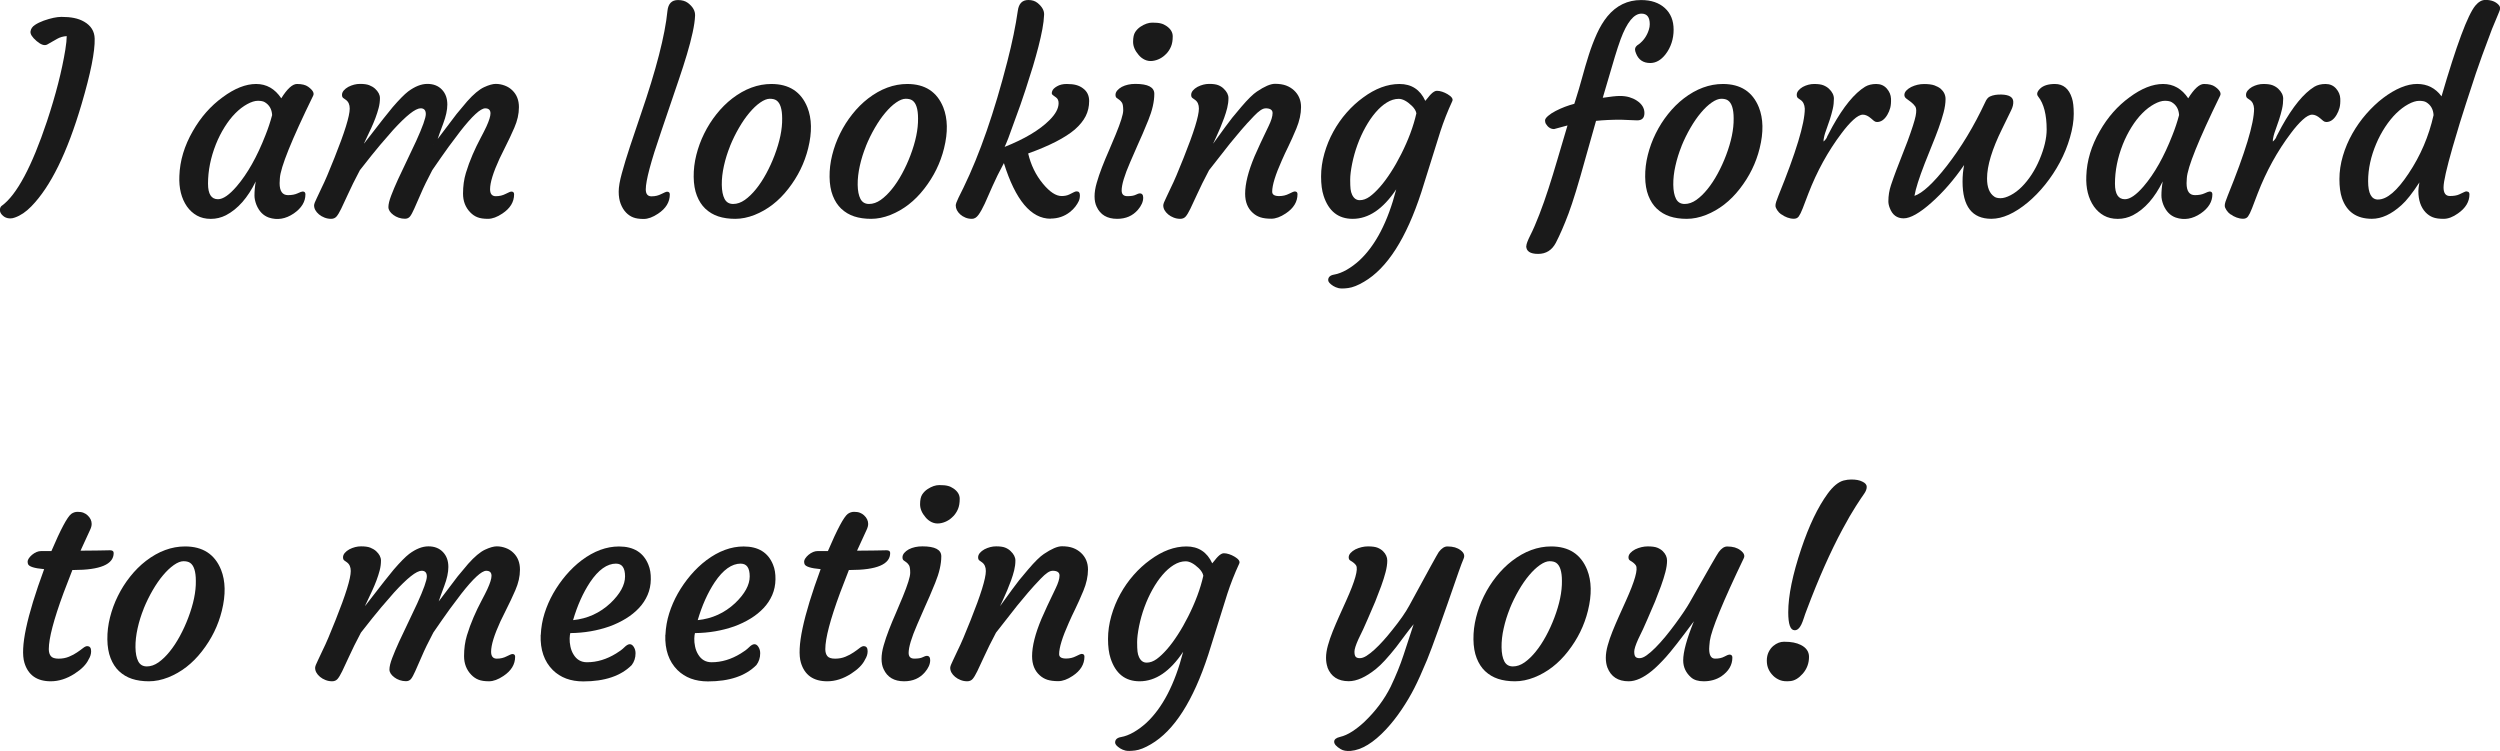 <?xml version="1.0" encoding="UTF-8"?><svg xmlns="http://www.w3.org/2000/svg" viewBox="0 0 605.47 181.9"><defs><style>.d{fill:#1a1a1a;}</style></defs><g id="a"/><g id="b"><g id="c"><g><path class="d" d="M.47,49.81c3.6-2.65,7.24-9.46,10.91-20.44,2.12-6.4,3.6-12.17,4.44-17.31,.23-1.44,.34-2.54,.34-3.31-.85,.04-1.65,.27-2.38,.69l-2.34,1.34c-.65,.35-1.51,.07-2.58-.84-1.07-.92-1.56-1.69-1.47-2.33,.09-.64,.45-1.16,1.06-1.56,.61-.41,1.33-.75,2.14-1.05,1.71-.6,3.14-.91,4.3-.91s2.18,.09,3.06,.27c.89,.18,1.69,.47,2.42,.89,1.67,.96,2.52,2.33,2.56,4.12,.08,3.1-.97,8.38-3.16,15.81-3.46,11.77-7.52,20.04-12.19,24.81-1.27,1.31-2.59,2.21-3.97,2.69-.38,.15-.76,.22-1.14,.22s-.73-.07-1.05-.2-.57-.31-.78-.52c-.44-.4-.66-.83-.66-1.31s.16-.83,.47-1.06Z"/><path class="d" d="M67.72,44.38c0,1.92,.68,2.88,2.03,2.88,.94,0,1.71-.15,2.33-.44,.61-.29,1.03-.44,1.23-.44,.44,0,.66,.23,.66,.69,0,1.79-.94,3.33-2.81,4.62-1.98,1.35-4,1.69-6.06,1-1.35-.48-2.35-1.51-3-3.09-.31-.81-.47-1.55-.47-2.22,0-1.08,.1-2.23,.31-3.44-1.94,3.96-4.34,6.69-7.22,8.19-1.15,.58-2.36,.88-3.66,.88s-2.41-.27-3.36-.8c-.95-.53-1.76-1.27-2.42-2.2-1.35-1.96-1.97-4.42-1.84-7.38,.12-3.71,1.22-7.34,3.28-10.91,1.9-3.33,4.29-6.05,7.19-8.16,2.9-2.15,5.6-3.22,8.12-3.22s4.55,1.16,6.09,3.47c1.44-2.31,2.71-3.47,3.81-3.47,1.19,0,2.08,.22,2.69,.66,1.15,.83,1.55,1.56,1.22,2.19-5.23,10.71-7.92,17.38-8.06,20-.04,.38-.06,.77-.06,1.19Zm-17.34,.12c0,2.5,.8,3.75,2.41,3.75,1.23,0,2.74-1.04,4.53-3.12,2.62-3.06,4.95-7.19,6.97-12.38,.65-1.62,1.19-3.25,1.62-4.88-.08-1.42-.68-2.46-1.78-3.12-.38-.23-.93-.34-1.67-.34s-1.6,.27-2.59,.81c-.99,.54-1.95,1.28-2.88,2.22-.93,.94-1.79,2.05-2.59,3.33-.8,1.28-1.51,2.67-2.11,4.17-1.27,3.21-1.91,6.4-1.91,9.56Z"/><path class="d" d="M101.81,26.25c-1.21,0-3.42,1.75-6.62,5.25-2.4,2.73-4.14,4.78-5.22,6.16l-2.81,3.56c-1.21,2.29-2.16,4.2-2.84,5.72l-1.69,3.62c-.44,.9-.82,1.53-1.14,1.89-.32,.36-.76,.55-1.31,.55s-1.08-.1-1.59-.3c-.51-.2-.95-.45-1.33-.77-.79-.67-1.19-1.4-1.19-2.19,0-.31,.23-.93,.69-1.84l1.19-2.53c.38-.75,.81-1.71,1.31-2.88l1.75-4.28c2.46-6.15,3.69-10.11,3.69-11.91,0-.96-.31-1.67-.94-2.12l-.62-.44c-.21-.15-.31-.4-.31-.77s.14-.71,.42-1.05c.28-.33,.65-.62,1.11-.88,.94-.48,1.88-.72,2.83-.72s1.69,.1,2.23,.31c.54,.21,1.01,.49,1.41,.84,.79,.73,1.19,1.49,1.19,2.28s-.1,1.59-.31,2.39c-.21,.8-.47,1.61-.78,2.44-.31,.82-.65,1.62-1,2.39-.83,1.79-1.35,2.89-1.55,3.3-.2,.41-.26,.56-.17,.45,3.81-4.94,6.1-7.85,6.88-8.75,1.6-1.85,2.85-3.12,3.75-3.81,1.65-1.23,3.2-1.84,4.67-1.84s2.64,.46,3.52,1.38c.88,.92,1.31,2.12,1.31,3.62,0,1.31-.33,2.85-1,4.62-.67,1.77-1.11,3.01-1.34,3.72l4.59-6.06,2.56-3.06c1.54-1.73,2.9-2.86,4.06-3.41,1.17-.54,2.12-.81,2.86-.81s1.47,.14,2.19,.41c.72,.27,1.33,.66,1.83,1.16,1.06,1.02,1.59,2.38,1.59,4.06s-.38,3.29-1.12,5c-.75,1.71-1.41,3.11-1.97,4.2s-1.1,2.19-1.62,3.3c-1.52,3.31-2.28,5.77-2.28,7.38,0,1.12,.46,1.69,1.38,1.69s1.67-.19,2.39-.56,1.18-.56,1.39-.56c.44,0,.66,.22,.66,.66,0,1.85-.95,3.41-2.84,4.66-1.27,.85-2.43,1.28-3.48,1.28s-1.9-.12-2.55-.38c-.65-.25-1.23-.65-1.75-1.19-1.17-1.21-1.75-2.72-1.75-4.53s.23-3.48,.69-5c.46-1.52,1-2.99,1.62-4.42,.62-1.43,1.25-2.74,1.89-3.94,.64-1.2,1.12-2.15,1.45-2.86,.67-1.46,1-2.53,1-3.22,0-.81-.43-1.22-1.28-1.22-1.12,0-3.15,1.86-6.06,5.59-2.21,2.9-3.74,4.98-4.59,6.25l-2.16,3.12c-1.21,2.29-2.14,4.2-2.78,5.72l-1.59,3.62c-.4,.9-.74,1.53-1.03,1.89-.29,.36-.7,.55-1.22,.55s-1.03-.08-1.52-.25c-.49-.17-.91-.39-1.27-.66-.81-.6-1.22-1.24-1.22-1.92s.22-1.6,.67-2.78c.45-1.18,1-2.49,1.67-3.95l4.38-9.25c1.56-3.44,2.34-5.62,2.34-6.55s-.43-1.39-1.28-1.39Zm3.09,8.81s.03-.01,.03-.03l.03-.06s-.06,.07-.06,.09Z"/><path class="d" d="M151.59,51.44c-.52-.54-.94-1.23-1.27-2.08-.32-.84-.48-1.82-.48-2.94s.25-2.61,.77-4.48c.51-1.88,1.16-4.01,1.95-6.41l2.62-7.78c3.73-10.83,5.89-19.21,6.47-25.12,.19-1.75,1.04-2.62,2.56-2.62,.96,0,1.75,.23,2.38,.69,1.21,.92,1.79,1.94,1.75,3.06-.04,1.12-.24,2.5-.59,4.11-.35,1.61-.81,3.38-1.38,5.28s-1.21,3.92-1.94,6.05l-4.31,12.69c-2.48,7.21-3.72,11.86-3.72,13.97,0,1.12,.46,1.69,1.38,1.69s1.67-.19,2.39-.56,1.18-.56,1.39-.56c.44,0,.66,.22,.66,.66,0,1.85-.95,3.41-2.84,4.66-1.27,.85-2.43,1.28-3.48,1.28s-1.9-.12-2.55-.38c-.65-.25-1.23-.65-1.75-1.19Z"/><path class="d" d="M170.84,50.56c-.88-.83-1.56-1.89-2.06-3.17s-.76-2.8-.78-4.55c-.02-1.75,.19-3.52,.64-5.31,.45-1.79,1.08-3.52,1.91-5.19,.82-1.67,1.81-3.23,2.97-4.69,1.16-1.46,2.43-2.73,3.83-3.81,3.04-2.33,6.2-3.5,9.47-3.5,4.29,0,7.2,1.89,8.72,5.66,1.08,2.73,1.15,6.03,.19,9.91-.88,3.56-2.48,6.83-4.81,9.81-2.31,2.98-5.04,5.09-8.19,6.34-1.58,.62-3.14,.94-4.67,.94s-2.9-.2-4.09-.59c-1.2-.4-2.23-1.01-3.11-1.84Zm5.97-15.16c-.62,1.54-1.12,3.12-1.48,4.75-.36,1.62-.54,3.16-.52,4.61,.02,1.45,.24,2.58,.67,3.41,.43,.82,1.12,1.23,2.08,1.23s1.9-.33,2.83-.98c.93-.66,1.83-1.53,2.7-2.61,.88-1.08,1.7-2.33,2.47-3.75,.77-1.42,1.45-2.9,2.03-4.44,1.27-3.35,1.89-6.33,1.84-8.94,0-2.29-.47-3.75-1.41-4.38-.38-.25-.9-.38-1.58-.38s-1.45,.31-2.33,.92c-.88,.61-1.75,1.44-2.62,2.48-.88,1.04-1.72,2.26-2.53,3.66-.81,1.4-1.53,2.86-2.16,4.41Z"/><path class="d" d="M203.75,50.56c-.88-.83-1.56-1.89-2.06-3.17s-.76-2.8-.78-4.55c-.02-1.75,.19-3.52,.64-5.31,.45-1.79,1.08-3.52,1.91-5.19,.82-1.67,1.81-3.23,2.97-4.69,1.16-1.46,2.43-2.73,3.83-3.81,3.04-2.33,6.2-3.5,9.47-3.5,4.29,0,7.2,1.89,8.72,5.66,1.08,2.73,1.15,6.03,.19,9.91-.88,3.56-2.48,6.83-4.81,9.81-2.31,2.98-5.04,5.09-8.19,6.34-1.58,.62-3.14,.94-4.67,.94s-2.9-.2-4.09-.59c-1.2-.4-2.23-1.01-3.11-1.84Zm5.97-15.16c-.62,1.54-1.12,3.12-1.48,4.75-.36,1.62-.54,3.16-.52,4.61,.02,1.45,.24,2.58,.67,3.41,.43,.82,1.12,1.23,2.08,1.23s1.9-.33,2.83-.98c.93-.66,1.83-1.53,2.7-2.61,.88-1.08,1.7-2.33,2.47-3.75,.77-1.42,1.45-2.9,2.03-4.44,1.27-3.35,1.88-6.33,1.84-8.94,0-2.29-.47-3.75-1.41-4.38-.38-.25-.9-.38-1.58-.38s-1.45,.31-2.33,.92c-.88,.61-1.75,1.44-2.62,2.48-.88,1.04-1.72,2.26-2.53,3.66-.81,1.4-1.53,2.86-2.16,4.41Z"/><path class="d" d="M254.44,52.97c-4.73,0-8.5-4.49-11.31-13.47-1.1,2.04-2.02,3.9-2.75,5.56l-1.88,4.25c-.54,1.17-1.05,2.07-1.52,2.72-.47,.65-1,.97-1.58,.97s-1.12-.1-1.59-.3c-.48-.2-.9-.45-1.25-.77-.73-.67-1.09-1.4-1.09-2.19,0-.31,.22-.93,.66-1.84l1.25-2.53c3.9-8.02,7.43-18.19,10.59-30.5,1.17-4.54,2.01-8.62,2.53-12.25,.23-1.75,1.08-2.62,2.56-2.62,.88,0,1.6,.23,2.19,.69,1.12,.9,1.67,1.86,1.62,2.89-.04,1.03-.18,2.19-.42,3.48-.24,1.29-.56,2.7-.95,4.23-.4,1.53-.84,3.13-1.34,4.8-1.35,4.35-2.37,7.46-3.03,9.31l-2.94,8.09c-.38,.96-.67,1.66-.88,2.09,4.83-1.92,8.46-4.08,10.88-6.5,1.46-1.46,2.19-2.82,2.19-4.09,0-.65-.21-1.11-.64-1.41-.43-.29-.72-.52-.88-.67s-.17-.44-.03-.84c.13-.41,.53-.8,1.17-1.17,.65-.38,1.43-.56,2.34-.56s1.68,.08,2.3,.25c.61,.17,1.15,.43,1.61,.78,1.02,.73,1.53,1.76,1.53,3.09s-.28,2.56-.84,3.67c-.56,1.11-1.44,2.19-2.62,3.23-2.35,2-6.12,3.94-11.31,5.81,.65,2.77,1.83,5.21,3.56,7.31,1.65,2,3.16,3,4.53,3,.73,0,1.35-.12,1.88-.38l1.12-.56c.23-.12,.45-.19,.66-.19,.52,0,.78,.31,.78,.94,0,.54-.09,1.02-.28,1.42s-.45,.84-.8,1.3c-.34,.46-.79,.91-1.33,1.34-1.35,1.06-2.92,1.59-4.69,1.59Z"/><path class="d" d="M276.06,46.84c.54,0,.81,.35,.81,1.06,0,.94-.43,1.91-1.28,2.91-1.25,1.46-2.93,2.19-5.03,2.19-2.42,0-4.07-.98-4.97-2.94-.33-.69-.5-1.52-.5-2.5s.17-2.07,.52-3.27c.34-1.2,.77-2.46,1.28-3.78,.51-1.32,1.07-2.66,1.67-4.02l1.66-3.94c1.21-2.94,1.81-4.88,1.81-5.81s-.1-1.56-.3-1.86c-.2-.3-.41-.54-.64-.7l-.62-.44c-.21-.15-.31-.4-.31-.77s.14-.71,.42-1.05c.28-.33,.65-.62,1.11-.88,.94-.48,2.03-.72,3.28-.72,3.06,0,4.59,.8,4.59,2.41,0,1.88-.49,4.02-1.47,6.42-.98,2.41-1.81,4.35-2.5,5.83l-1.88,4.31c-1.38,3.17-2.06,5.45-2.06,6.84,0,.92,.46,1.38,1.38,1.38s1.57-.11,2.03-.34,.79-.34,1-.34Zm6.41-33.83c-.46,.49-.98,.89-1.56,1.19-.58,.3-1.2,.49-1.84,.56-.65,.07-1.26-.03-1.83-.3-.57-.27-1.07-.66-1.48-1.16-.9-1.04-1.34-2.09-1.34-3.16s.17-1.86,.52-2.39,.78-.96,1.3-1.3c1-.65,1.94-.97,2.83-.97s1.57,.06,2.06,.19c.49,.12,.94,.33,1.36,.62,1.02,.69,1.53,1.53,1.53,2.52s-.14,1.81-.42,2.47-.65,1.23-1.11,1.72Z"/><path class="d" d="M306.44,26.25c-.65,0-1.56,.62-2.75,1.86-1.19,1.24-2.22,2.37-3.09,3.39l-2.66,3.19-5.12,6.53c-1.21,2.29-2.16,4.2-2.84,5.72l-1.69,3.62c-.44,.9-.82,1.53-1.14,1.89-.32,.36-.76,.55-1.31,.55s-1.08-.1-1.59-.3c-.51-.2-.95-.45-1.33-.77-.79-.67-1.19-1.4-1.19-2.19,0-.31,.23-.93,.69-1.84l1.19-2.53c.38-.75,.81-1.71,1.31-2.88l1.75-4.28c2.46-6.15,3.69-10.11,3.69-11.91,0-.96-.31-1.67-.94-2.12l-.62-.44c-.21-.15-.31-.4-.31-.77s.14-.71,.42-1.05c.28-.33,.65-.62,1.11-.88,.94-.48,1.88-.72,2.83-.72s1.68,.1,2.2,.31c.52,.21,.96,.49,1.31,.84,.77,.73,1.16,1.49,1.16,2.28s-.1,1.59-.3,2.39c-.2,.8-.45,1.61-.75,2.44-.3,.82-.62,1.63-.95,2.42-.33,.79-.64,1.48-.91,2.06l-.62,1.34c-.17,.33-.21,.44-.12,.31,2.31-3.21,3.83-5.27,4.56-6.19l2.19-2.62c1.6-1.88,2.86-3.11,3.78-3.72,1.85-1.25,3.31-1.88,4.38-1.88s1.96,.14,2.69,.41c.73,.27,1.36,.66,1.91,1.16,1.15,1.06,1.72,2.42,1.72,4.06s-.38,3.36-1.12,5.16c-.75,1.79-1.4,3.25-1.95,4.36-.55,1.11-1.08,2.25-1.58,3.39-1.56,3.48-2.34,6.01-2.34,7.59,0,.71,.56,1.06,1.69,1.06,.88,0,1.67-.19,2.39-.56s1.18-.56,1.39-.56c.44,0,.66,.22,.66,.66,0,1.85-.95,3.41-2.84,4.66-1.27,.85-2.44,1.28-3.5,1.28s-1.94-.11-2.64-.34c-.7-.23-1.32-.59-1.86-1.09-1.23-1.1-1.84-2.65-1.84-4.62,0-2.42,.76-5.44,2.28-9.06,1.1-2.48,1.88-4.18,2.34-5.09l1.06-2.22c.65-1.33,.97-2.39,.97-3.16s-.57-1.16-1.72-1.16Z"/><path class="d" d="M338.13,45.88c-3.17,4.75-6.68,7.12-10.53,7.12-3.48,0-5.82-1.85-7.03-5.56-.42-1.27-.62-2.83-.62-4.69s.27-3.71,.8-5.58c.53-1.86,1.25-3.63,2.17-5.3,.92-1.67,1.99-3.2,3.23-4.61,1.24-1.41,2.57-2.62,3.98-3.64,2.96-2.19,5.9-3.28,8.81-3.28s5,1.36,6.25,4.09c.25-.27,.48-.55,.69-.83,.21-.28,.44-.55,.69-.8,.54-.54,1.02-.81,1.42-.81s.83,.07,1.28,.22c.45,.15,.88,.34,1.3,.59,1.02,.6,1.41,1.17,1.16,1.69-1.15,2.48-2.1,4.92-2.88,7.31l-4.62,14.75c-3.65,11.19-8.27,18.42-13.88,21.69-1.48,.88-2.76,1.38-3.84,1.52-1.08,.14-1.87,.14-2.34,.02-.48-.12-.91-.3-1.28-.53-.81-.52-1.22-.99-1.22-1.41,0-.73,.48-1.18,1.45-1.34,.97-.17,1.98-.56,3.05-1.17,1.06-.61,2.07-1.36,3.03-2.23,3.94-3.65,6.92-9.39,8.94-17.22Zm-9.36-10.84c-.55,1.5-.98,3.04-1.3,4.61-.31,1.57-.47,2.86-.47,3.86s.03,1.76,.09,2.28c.06,.52,.19,.98,.38,1.38,.42,.88,1.03,1.31,1.84,1.31s1.61-.29,2.41-.86c.79-.57,1.62-1.36,2.5-2.36s1.75-2.18,2.62-3.53c.88-1.35,1.71-2.81,2.5-4.38,1.75-3.46,2.98-6.76,3.69-9.91-.1-.58-.46-1.18-1.06-1.78-1.19-1.15-2.26-1.72-3.22-1.72s-1.92,.3-2.88,.89c-.96,.59-1.87,1.4-2.73,2.41-.87,1.01-1.67,2.19-2.42,3.53s-1.4,2.77-1.95,4.27Z"/><path class="d" d="M369.66,59.56c0-.44,.33-1.31,.98-2.61,.66-1.3,1.38-2.96,2.16-4.98s1.53-4.12,2.23-6.31c.71-2.19,1.43-4.53,2.16-7.03l2.44-8.25-3.25,.88c-.81,0-1.48-.43-2-1.28-.12-.23-.19-.5-.19-.81s.25-.68,.75-1.11c.5-.43,1.11-.83,1.84-1.2,1.46-.75,2.96-1.32,4.5-1.72l.28-.88c.56-1.75,1.1-3.57,1.61-5.45,.51-1.89,1.05-3.72,1.62-5.52,.57-1.79,1.22-3.49,1.95-5.11,.73-1.61,1.58-3.03,2.56-4.23,2.17-2.62,4.88-3.94,8.16-3.94,2.42,0,4.33,.65,5.75,1.94,1.42,1.29,2.12,3.04,2.12,5.25s-.66,4.28-1.97,5.97c-1.1,1.4-2.33,2.09-3.69,2.09-1.69,0-2.83-.77-3.44-2.31-.17-.4-.25-.73-.25-1,0-.46,.31-.88,.94-1.25,1.15-.88,1.95-2.04,2.41-3.5,.15-.46,.22-.91,.22-1.34,0-1.71-.67-2.56-2-2.56-1.83,0-3.52,2.07-5.06,6.22-.46,1.27-.92,2.67-1.38,4.19l-2.94,9.97c1.9-.29,3.28-.44,4.14-.44s1.63,.1,2.3,.3c.67,.2,1.27,.47,1.81,.83,1.23,.81,1.84,1.81,1.84,3s-.58,1.78-1.75,1.78l-3.97-.16c-2.17,0-4.17,.09-6,.28l-2.56,9.06c-1.69,6.15-3.06,10.61-4.11,13.41-1.05,2.79-2.08,5.16-3.08,7.09-.94,1.77-2.37,2.66-4.28,2.66s-2.88-.64-2.88-1.91Z"/><path class="d" d="M401.28,50.56c-.88-.83-1.56-1.89-2.06-3.17s-.76-2.8-.78-4.55c-.02-1.75,.19-3.52,.64-5.31,.45-1.79,1.08-3.52,1.91-5.19,.82-1.67,1.81-3.23,2.97-4.69,1.16-1.46,2.43-2.73,3.83-3.81,3.04-2.33,6.2-3.5,9.47-3.5,4.29,0,7.2,1.89,8.72,5.66,1.08,2.73,1.15,6.03,.19,9.91-.88,3.56-2.48,6.83-4.81,9.81-2.31,2.98-5.04,5.09-8.19,6.34-1.58,.62-3.14,.94-4.67,.94s-2.9-.2-4.09-.59c-1.2-.4-2.23-1.01-3.11-1.84Zm5.97-15.16c-.62,1.54-1.12,3.12-1.48,4.75-.37,1.62-.54,3.16-.52,4.61,.02,1.45,.24,2.58,.67,3.41,.43,.82,1.12,1.23,2.08,1.23s1.9-.33,2.83-.98c.93-.66,1.83-1.53,2.7-2.61,.88-1.08,1.7-2.33,2.47-3.75,.77-1.42,1.45-2.9,2.03-4.44,1.27-3.35,1.88-6.33,1.84-8.94,0-2.29-.47-3.75-1.41-4.38-.38-.25-.9-.38-1.58-.38s-1.45,.31-2.33,.92c-.88,.61-1.75,1.44-2.62,2.48-.88,1.04-1.72,2.26-2.53,3.66-.81,1.4-1.53,2.86-2.16,4.41Z"/><path class="d" d="M431.41,51.94c-.42-.31-.75-.66-1-1.05-.25-.39-.39-.72-.41-1-.02-.28,.04-.62,.17-1.03,.13-.41,.32-.9,.55-1.48,4.25-10.46,6.38-17.48,6.38-21.06-.06-1-.41-1.71-1.03-2.12l-.62-.44c-.19-.15-.29-.4-.3-.77-.01-.36,.12-.71,.39-1.05,.27-.33,.62-.62,1.06-.88,.9-.48,1.82-.72,2.77-.72s1.69,.1,2.22,.31c.53,.21,.98,.49,1.36,.84,.79,.75,1.19,1.54,1.2,2.38,0,.83-.08,1.68-.28,2.53-.2,.85-.43,1.69-.7,2.52-.27,.82-.54,1.6-.81,2.34-.27,.74-.45,1.29-.53,1.64-.17,.73-.23,1.19-.19,1.38,.5-.44,.8-.86,.91-1.28l1.22-2.31c2.71-4.88,5.35-8.1,7.94-9.69,.75-.44,1.65-.66,2.7-.66s1.9,.37,2.55,1.11c.65,.74,.98,1.56,1.02,2.45,.03,.9-.03,1.64-.19,2.23s-.39,1.15-.7,1.67c-.69,1.17-1.52,1.75-2.5,1.75-.27,0-.52-.09-.75-.28l-.69-.59c-.69-.6-1.35-.91-1.98-.91s-1.41,.42-2.31,1.25c-.91,.83-1.85,1.91-2.83,3.22-3.29,4.35-5.98,9.23-8.06,14.62l-1.38,3.62c-.35,.9-.67,1.54-.94,1.92-.27,.39-.67,.58-1.2,.58s-1.06-.1-1.59-.3-1.01-.45-1.42-.77Z"/><path class="d" d="M467.73,49.11c-2.84,2.51-5.07,3.77-6.69,3.77s-2.73-.83-3.36-2.5c-.23-.58-.34-1.12-.34-1.62,0-1.35,.21-2.67,.64-3.94,.43-1.27,.85-2.46,1.27-3.56l2.75-7.09c1.06-2.9,1.71-4.92,1.94-6.06,.23-1.15,.2-1.92-.09-2.33-.29-.41-.63-.76-1.02-1.06-.39-.3-.75-.57-1.09-.81-.34-.24-.52-.54-.52-.91s.15-.71,.45-1.05c.3-.33,.7-.62,1.2-.88,1-.48,2.04-.72,3.11-.72s1.92,.11,2.53,.33c.61,.22,1.12,.5,1.52,.83,.77,.69,1.16,1.52,1.16,2.48s-.16,2.06-.48,3.27c-.32,1.21-.73,2.49-1.22,3.84-.49,1.35-1.04,2.76-1.64,4.22l-1.72,4.31c-1.35,3.48-2.18,6.08-2.47,7.81,1.96-.67,4.55-3.06,7.78-7.19,3.52-4.52,6.63-9.68,9.34-15.47,.31-.73,.7-1.2,1.16-1.41,.75-.35,1.7-.51,2.84-.47,1.81,.06,2.75,.62,2.81,1.69,.04,.65-.13,1.36-.52,2.14-.39,.78-.7,1.43-.95,1.95l-1.22,2.5c-2.44,4.94-3.66,8.95-3.66,12.03,0,2.15,.58,3.61,1.75,4.41,.33,.25,.84,.38,1.53,.38s1.5-.24,2.44-.73c.94-.49,1.83-1.16,2.69-2.02,.85-.85,1.65-1.85,2.39-2.98,.74-1.14,1.38-2.35,1.92-3.64,1.15-2.73,1.72-5.15,1.72-7.25,0-3.6-.68-6.26-2.03-7.97-.46-.54-.32-1.18,.41-1.91,.77-.77,1.98-1.16,3.62-1.16,2.02,0,3.4,1.14,4.12,3.41,.29,.85,.44,2.14,.44,3.84s-.3,3.61-.91,5.7c-.6,2.09-1.42,4.1-2.45,6.03-1.03,1.93-2.22,3.72-3.56,5.39-1.34,1.67-2.76,3.11-4.23,4.34-3.17,2.62-6.1,3.94-8.81,3.94-4.65,0-6.97-3-6.97-9,0-1.38,.12-2.72,.38-4.03-2.46,3.58-5.11,6.63-7.95,9.14Z"/><path class="d" d="M529.56,44.38c0,1.92,.68,2.88,2.03,2.88,.94,0,1.71-.15,2.33-.44,.61-.29,1.03-.44,1.23-.44,.44,0,.66,.23,.66,.69,0,1.79-.94,3.33-2.81,4.62-1.98,1.35-4,1.69-6.06,1-1.35-.48-2.35-1.51-3-3.09-.31-.81-.47-1.55-.47-2.22,0-1.08,.1-2.23,.31-3.44-1.94,3.96-4.34,6.69-7.22,8.19-1.15,.58-2.37,.88-3.66,.88s-2.41-.27-3.36-.8c-.95-.53-1.76-1.27-2.42-2.2-1.35-1.96-1.97-4.42-1.84-7.38,.12-3.71,1.22-7.34,3.28-10.91,1.9-3.33,4.29-6.05,7.19-8.16,2.9-2.15,5.6-3.22,8.12-3.22s4.55,1.16,6.09,3.47c1.44-2.31,2.71-3.47,3.81-3.47,1.19,0,2.08,.22,2.69,.66,1.15,.83,1.55,1.56,1.22,2.19-5.23,10.71-7.92,17.38-8.06,20-.04,.38-.06,.77-.06,1.19Zm-17.34,.12c0,2.5,.8,3.75,2.41,3.75,1.23,0,2.74-1.04,4.53-3.12,2.62-3.06,4.95-7.19,6.97-12.38,.65-1.62,1.19-3.25,1.62-4.88-.08-1.42-.68-2.46-1.78-3.12-.38-.23-.93-.34-1.67-.34s-1.6,.27-2.59,.81c-.99,.54-1.95,1.28-2.88,2.22-.93,.94-1.79,2.05-2.59,3.33-.8,1.28-1.51,2.67-2.11,4.17-1.27,3.21-1.91,6.4-1.91,9.56Z"/><path class="d" d="M540.22,51.94c-.42-.31-.75-.66-1-1.05-.25-.39-.39-.72-.41-1-.02-.28,.04-.62,.17-1.03,.13-.41,.32-.9,.55-1.48,4.25-10.46,6.38-17.48,6.38-21.06-.06-1-.41-1.71-1.03-2.12l-.62-.44c-.19-.15-.29-.4-.3-.77-.01-.36,.12-.71,.39-1.05,.27-.33,.62-.62,1.06-.88,.9-.48,1.82-.72,2.77-.72s1.69,.1,2.22,.31c.53,.21,.98,.49,1.36,.84,.79,.75,1.19,1.54,1.2,2.38,0,.83-.08,1.68-.28,2.53-.2,.85-.43,1.69-.7,2.52-.27,.82-.54,1.6-.81,2.34-.27,.74-.45,1.29-.53,1.64-.17,.73-.23,1.19-.19,1.38,.5-.44,.8-.86,.91-1.28l1.22-2.31c2.71-4.88,5.35-8.1,7.94-9.69,.75-.44,1.65-.66,2.7-.66s1.9,.37,2.55,1.11c.65,.74,.98,1.56,1.02,2.45,.03,.9-.03,1.64-.19,2.23s-.39,1.15-.7,1.67c-.69,1.17-1.52,1.75-2.5,1.75-.27,0-.52-.09-.75-.28l-.69-.59c-.69-.6-1.35-.91-1.98-.91s-1.41,.42-2.31,1.25c-.91,.83-1.85,1.91-2.83,3.22-3.29,4.35-5.98,9.23-8.06,14.62l-1.38,3.62c-.35,.9-.67,1.54-.94,1.92-.27,.39-.67,.58-1.2,.58s-1.06-.1-1.59-.3-1.01-.45-1.42-.77Z"/><path class="d" d="M597.41,46.38c.44,0,.66,.23,.66,.69,0,1.79-.93,3.33-2.78,4.62-1.23,.88-2.39,1.31-3.48,1.31s-1.96-.12-2.61-.38c-.65-.25-1.23-.65-1.75-1.19-1.17-1.25-1.75-2.97-1.75-5.16,0-.44,.08-1.14,.25-2.09-1.69,2.6-3.14,4.44-4.34,5.5-2.44,2.21-4.82,3.31-7.16,3.31-3.69,0-6.1-1.67-7.25-5-.42-1.23-.62-2.77-.62-4.62s.28-3.73,.84-5.62c.56-1.9,1.33-3.7,2.3-5.41,.97-1.71,2.09-3.3,3.38-4.77s2.63-2.74,4.05-3.83c3.04-2.27,5.79-3.41,8.25-3.41s4.43,1,5.91,3c3.62-12.42,6.35-19.74,8.19-21.97,.77-.92,1.58-1.38,2.44-1.38,1.42,0,2.49,.41,3.22,1.22,.23,.27,.34,.54,.34,.81s-.17,.77-.5,1.5c-.33,.73-.82,1.91-1.47,3.53-1.85,4.9-3.16,8.48-3.91,10.75-1.92,5.81-3.21,9.81-3.88,12l-1.72,5.78c-1.48,5.15-2.22,8.42-2.22,9.81s.51,2.09,1.53,2.09c.94,0,1.69-.12,2.25-.38l1.19-.56c.23-.12,.45-.19,.66-.19Zm-21.47,1.94c2.15,0,4.6-2.09,7.38-6.28,2.9-4.33,4.92-9.05,6.06-14.16-.08-1.42-.68-2.46-1.78-3.12-.38-.23-.94-.34-1.7-.34s-1.65,.28-2.66,.83c-1.01,.55-1.99,1.3-2.94,2.23-.95,.94-1.83,2.04-2.66,3.3-.82,1.26-1.54,2.6-2.14,4.02-1.31,3.08-1.97,6.11-1.97,9.08s.8,4.45,2.41,4.45Z"/><path class="d" d="M21.16,156.5c.6,0,.91,.41,.91,1.22,0,.69-.21,1.35-.62,2-.56,1.21-1.69,2.35-3.38,3.44-1.92,1.23-3.84,1.84-5.78,1.84-3.35,0-5.48-1.5-6.38-4.5-1.06-3.56,.53-11.11,4.78-22.66-2.4-.21-3.7-.62-3.91-1.25-.06-.19-.09-.39-.09-.61s.1-.47,.3-.77c.2-.29,.45-.57,.77-.84,.73-.6,1.47-.91,2.22-.91h2.47c2.25-5.27,3.85-8.27,4.81-9,.46-.33,.97-.5,1.53-.5s1.03,.07,1.41,.22c.38,.15,.71,.35,1,.62,.67,.62,1,1.32,1,2.09,0,.42-.12,.9-.38,1.44l-2.31,5.03h.75c1.29,0,2.33,0,3.12-.03l1.78-.03c.4-.02,.89-.03,1.48-.03s.89,.22,.89,.66c0,2.75-3.25,4.12-9.75,4.12h-.25l-2.12,5.5c-2.4,6.5-3.59,11.05-3.59,13.66,0,.73,.17,1.3,.5,1.7,.33,.41,.96,.61,1.88,.61s1.75-.16,2.5-.47,1.41-.66,1.97-1.05c.56-.38,1.05-.73,1.45-1.05s.75-.47,1.05-.47Z"/><path class="d" d="M28.84,162.56c-.88-.83-1.56-1.89-2.06-3.17s-.76-2.8-.78-4.55c-.02-1.75,.19-3.52,.64-5.31,.45-1.79,1.08-3.52,1.91-5.19,.82-1.67,1.81-3.23,2.97-4.69,1.16-1.46,2.43-2.73,3.83-3.81,3.04-2.33,6.2-3.5,9.47-3.5,4.29,0,7.2,1.89,8.72,5.66,1.08,2.73,1.15,6.03,.19,9.91-.88,3.56-2.48,6.83-4.81,9.81-2.31,2.98-5.04,5.09-8.19,6.34-1.58,.62-3.14,.94-4.67,.94s-2.9-.2-4.09-.59c-1.2-.4-2.23-1.01-3.11-1.84Zm5.97-15.16c-.62,1.54-1.12,3.12-1.48,4.75-.36,1.62-.54,3.16-.52,4.61,.02,1.45,.24,2.58,.67,3.41,.43,.82,1.12,1.23,2.08,1.23s1.9-.33,2.83-.98c.93-.66,1.83-1.53,2.7-2.61,.88-1.08,1.7-2.33,2.47-3.75,.77-1.42,1.45-2.9,2.03-4.44,1.27-3.35,1.89-6.33,1.84-8.94,0-2.29-.47-3.75-1.41-4.38-.38-.25-.9-.38-1.58-.38s-1.45,.31-2.33,.92c-.88,.62-1.75,1.44-2.62,2.48-.88,1.04-1.72,2.26-2.53,3.66-.81,1.4-1.53,2.87-2.16,4.41Z"/><path class="d" d="M102.06,138.25c-1.21,0-3.42,1.75-6.62,5.25-2.4,2.73-4.14,4.78-5.22,6.16l-2.81,3.56c-1.21,2.29-2.16,4.2-2.84,5.72l-1.69,3.62c-.44,.9-.82,1.53-1.14,1.89-.32,.36-.76,.55-1.31,.55s-1.08-.1-1.59-.3c-.51-.2-.95-.45-1.33-.77-.79-.67-1.19-1.4-1.19-2.19,0-.31,.23-.93,.69-1.84l1.19-2.53c.38-.75,.81-1.71,1.31-2.88l1.75-4.28c2.46-6.15,3.69-10.11,3.69-11.91,0-.96-.31-1.67-.94-2.12l-.62-.44c-.21-.15-.31-.4-.31-.77s.14-.71,.42-1.05c.28-.33,.65-.62,1.11-.88,.94-.48,1.88-.72,2.83-.72s1.69,.1,2.23,.31c.54,.21,1.01,.49,1.41,.84,.79,.73,1.19,1.49,1.19,2.28s-.1,1.59-.31,2.39c-.21,.8-.47,1.62-.78,2.44-.31,.82-.65,1.62-1,2.39-.83,1.79-1.35,2.89-1.55,3.3-.2,.41-.26,.56-.17,.45,3.81-4.94,6.1-7.85,6.88-8.75,1.6-1.85,2.85-3.12,3.75-3.81,1.65-1.23,3.2-1.84,4.67-1.84s2.64,.46,3.52,1.38c.88,.92,1.31,2.12,1.31,3.62,0,1.31-.33,2.85-1,4.62-.67,1.77-1.11,3.01-1.34,3.72l4.59-6.06,2.56-3.06c1.54-1.73,2.9-2.86,4.06-3.41,1.17-.54,2.12-.81,2.86-.81s1.47,.14,2.19,.41c.72,.27,1.33,.66,1.83,1.16,1.06,1.02,1.59,2.38,1.59,4.06s-.38,3.29-1.12,5c-.75,1.71-1.41,3.11-1.97,4.2s-1.1,2.19-1.62,3.3c-1.52,3.31-2.28,5.77-2.28,7.38,0,1.12,.46,1.69,1.38,1.69s1.67-.19,2.39-.56,1.18-.56,1.39-.56c.44,0,.66,.22,.66,.66,0,1.85-.95,3.41-2.84,4.66-1.27,.85-2.43,1.28-3.48,1.28s-1.9-.12-2.55-.38c-.65-.25-1.23-.65-1.75-1.19-1.17-1.21-1.75-2.72-1.75-4.53s.23-3.48,.69-5c.46-1.52,1-2.99,1.62-4.42,.62-1.43,1.25-2.74,1.89-3.94,.64-1.2,1.12-2.15,1.45-2.86,.67-1.46,1-2.53,1-3.22,0-.81-.43-1.22-1.28-1.22-1.12,0-3.15,1.87-6.06,5.59-2.21,2.9-3.74,4.98-4.59,6.25l-2.16,3.12c-1.21,2.29-2.14,4.2-2.78,5.72l-1.59,3.62c-.4,.9-.74,1.53-1.03,1.89-.29,.36-.7,.55-1.22,.55s-1.03-.08-1.52-.25c-.49-.17-.91-.38-1.27-.66-.81-.6-1.22-1.24-1.22-1.92s.22-1.6,.67-2.78c.45-1.18,1-2.49,1.67-3.95l4.38-9.25c1.56-3.44,2.34-5.62,2.34-6.55s-.43-1.39-1.28-1.39Zm3.09,8.81s.03,0,.03-.03l.03-.06s-.06,.07-.06,.09Z"/><path class="d" d="M130.97,153.75c.08-1.81,.39-3.55,.91-5.2,.52-1.66,1.22-3.26,2.09-4.81,.88-1.55,1.9-3.02,3.08-4.41,1.18-1.38,2.45-2.6,3.83-3.64,2.98-2.23,5.99-3.34,9.03-3.34,3.56,0,5.94,1.47,7.12,4.41,.42,1,.61,2.18,.59,3.55-.02,1.37-.28,2.62-.78,3.78s-1.19,2.21-2.08,3.16c-.89,.95-1.94,1.8-3.16,2.55s-2.55,1.39-3.98,1.91c-2.96,1.04-6.12,1.58-9.5,1.62-.08,.29-.14,.73-.16,1.31-.02,.58,.04,1.23,.19,1.95,.15,.72,.4,1.36,.75,1.92,.75,1.25,1.83,1.88,3.25,1.88,2.42,0,4.77-.71,7.06-2.12,.81-.48,1.47-.97,1.98-1.48,.51-.51,.95-.77,1.33-.77s.7,.22,.98,.67c.28,.45,.42,.95,.42,1.52,0,1.1-.31,2.06-.94,2.88-2.62,2.62-6.53,3.94-11.72,3.94-3.06,0-5.52-.92-7.38-2.75-2.08-2.08-3.06-4.92-2.94-8.5Zm18.25-17.25c-2.19,0-4.29,1.5-6.31,4.5-1.71,2.58-3.08,5.65-4.12,9.19,3.48-.35,6.5-1.73,9.06-4.12,2.35-2.25,3.53-4.41,3.53-6.47s-.72-3.09-2.16-3.09Z"/><path class="d" d="M161.16,153.75c.08-1.81,.39-3.55,.91-5.2,.52-1.66,1.22-3.26,2.09-4.81,.88-1.55,1.9-3.02,3.08-4.41,1.18-1.38,2.45-2.6,3.83-3.64,2.98-2.23,5.99-3.34,9.03-3.34,3.56,0,5.94,1.47,7.12,4.41,.42,1,.61,2.18,.59,3.55-.02,1.37-.28,2.62-.78,3.78s-1.19,2.21-2.08,3.16c-.89,.95-1.94,1.8-3.16,2.55s-2.55,1.39-3.98,1.91c-2.96,1.04-6.12,1.58-9.5,1.62-.08,.29-.14,.73-.16,1.31-.02,.58,.04,1.23,.19,1.95,.15,.72,.4,1.36,.75,1.92,.75,1.25,1.83,1.88,3.25,1.88,2.42,0,4.77-.71,7.06-2.12,.81-.48,1.47-.97,1.98-1.48,.51-.51,.95-.77,1.33-.77s.7,.22,.98,.67c.28,.45,.42,.95,.42,1.52,0,1.1-.31,2.06-.94,2.88-2.62,2.62-6.53,3.94-11.72,3.94-3.06,0-5.52-.92-7.38-2.75-2.08-2.08-3.06-4.92-2.94-8.5Zm18.25-17.25c-2.19,0-4.29,1.5-6.31,4.5-1.71,2.58-3.08,5.65-4.12,9.19,3.48-.35,6.5-1.73,9.06-4.12,2.35-2.25,3.53-4.41,3.53-6.47s-.72-3.09-2.16-3.09Z"/><path class="d" d="M209.22,156.5c.6,0,.91,.41,.91,1.22,0,.69-.21,1.35-.62,2-.56,1.21-1.69,2.35-3.38,3.44-1.92,1.23-3.84,1.84-5.78,1.84-3.35,0-5.48-1.5-6.38-4.5-1.06-3.56,.53-11.11,4.78-22.66-2.4-.21-3.7-.62-3.91-1.25-.06-.19-.09-.39-.09-.61s.1-.47,.3-.77c.2-.29,.45-.57,.77-.84,.73-.6,1.47-.91,2.22-.91h2.47c2.25-5.27,3.85-8.27,4.81-9,.46-.33,.97-.5,1.53-.5s1.03,.07,1.41,.22c.38,.15,.71,.35,1,.62,.67,.62,1,1.32,1,2.09,0,.42-.12,.9-.38,1.44l-2.31,5.03h.75c1.29,0,2.33,0,3.12-.03l1.78-.03c.4-.02,.89-.03,1.48-.03s.89,.22,.89,.66c0,2.75-3.25,4.12-9.75,4.12h-.25l-2.12,5.5c-2.4,6.5-3.59,11.05-3.59,13.66,0,.73,.17,1.3,.5,1.7,.33,.41,.96,.61,1.88,.61s1.75-.16,2.5-.47,1.41-.66,1.97-1.05c.56-.38,1.05-.73,1.45-1.05s.75-.47,1.05-.47Z"/><path class="d" d="M224.47,158.84c.54,0,.81,.35,.81,1.06,0,.94-.43,1.91-1.28,2.91-1.25,1.46-2.93,2.19-5.03,2.19-2.42,0-4.07-.98-4.97-2.94-.33-.69-.5-1.52-.5-2.5s.17-2.07,.52-3.27c.34-1.2,.77-2.46,1.28-3.78,.51-1.32,1.07-2.66,1.67-4.02l1.66-3.94c1.21-2.94,1.81-4.88,1.81-5.81s-.1-1.56-.3-1.86c-.2-.3-.41-.54-.64-.7l-.62-.44c-.21-.15-.31-.4-.31-.77s.14-.71,.42-1.05c.28-.33,.65-.62,1.11-.88,.94-.48,2.03-.72,3.28-.72,3.06,0,4.59,.8,4.59,2.41,0,1.88-.49,4.02-1.47,6.42-.98,2.41-1.81,4.35-2.5,5.83l-1.88,4.31c-1.38,3.17-2.06,5.45-2.06,6.84,0,.92,.46,1.38,1.38,1.38s1.57-.11,2.03-.34c.46-.23,.79-.34,1-.34Zm6.41-33.83c-.46,.49-.98,.89-1.56,1.19-.58,.3-1.2,.49-1.84,.56-.65,.07-1.26-.03-1.83-.3-.57-.27-1.07-.66-1.48-1.16-.9-1.04-1.34-2.09-1.34-3.16s.17-1.86,.52-2.39,.78-.96,1.3-1.3c1-.65,1.94-.97,2.83-.97s1.57,.06,2.06,.19c.49,.12,.94,.33,1.36,.62,1.02,.69,1.53,1.53,1.53,2.52s-.14,1.81-.42,2.47-.65,1.23-1.11,1.72Z"/><path class="d" d="M254.84,138.25c-.65,0-1.56,.62-2.75,1.86-1.19,1.24-2.22,2.37-3.09,3.39l-2.66,3.19-5.12,6.53c-1.21,2.29-2.16,4.2-2.84,5.72l-1.69,3.62c-.44,.9-.82,1.53-1.14,1.89-.32,.36-.76,.55-1.31,.55s-1.08-.1-1.59-.3c-.51-.2-.95-.45-1.33-.77-.79-.67-1.19-1.4-1.19-2.19,0-.31,.23-.93,.69-1.84l1.19-2.53c.38-.75,.81-1.71,1.31-2.88l1.75-4.28c2.46-6.15,3.69-10.11,3.69-11.91,0-.96-.31-1.67-.94-2.12l-.62-.44c-.21-.15-.31-.4-.31-.77s.14-.71,.42-1.05c.28-.33,.65-.62,1.11-.88,.94-.48,1.88-.72,2.83-.72s1.68,.1,2.2,.31c.52,.21,.96,.49,1.31,.84,.77,.73,1.16,1.49,1.16,2.28s-.1,1.59-.3,2.39c-.2,.8-.45,1.62-.75,2.44-.3,.82-.62,1.63-.95,2.42-.33,.79-.64,1.48-.91,2.06l-.62,1.34c-.17,.33-.21,.44-.12,.31,2.31-3.21,3.83-5.27,4.56-6.19l2.19-2.62c1.6-1.88,2.86-3.11,3.78-3.72,1.85-1.25,3.31-1.88,4.38-1.88s1.96,.14,2.69,.41c.73,.27,1.36,.66,1.91,1.16,1.15,1.06,1.72,2.42,1.72,4.06s-.38,3.37-1.12,5.16c-.75,1.79-1.4,3.25-1.95,4.36-.55,1.12-1.08,2.25-1.58,3.39-1.56,3.48-2.34,6.01-2.34,7.59,0,.71,.56,1.06,1.69,1.06,.88,0,1.67-.19,2.39-.56s1.18-.56,1.39-.56c.44,0,.66,.22,.66,.66,0,1.85-.95,3.41-2.84,4.66-1.27,.85-2.44,1.28-3.5,1.28s-1.94-.12-2.64-.34c-.7-.23-1.32-.59-1.86-1.09-1.23-1.1-1.84-2.65-1.84-4.62,0-2.42,.76-5.44,2.28-9.06,1.1-2.48,1.88-4.18,2.34-5.09l1.06-2.22c.65-1.33,.97-2.38,.97-3.16s-.57-1.16-1.72-1.16Z"/><path class="d" d="M286.53,157.88c-3.17,4.75-6.68,7.12-10.53,7.12-3.48,0-5.82-1.85-7.03-5.56-.42-1.27-.62-2.83-.62-4.69s.27-3.71,.8-5.58c.53-1.86,1.25-3.63,2.17-5.3,.92-1.67,1.99-3.2,3.23-4.61,1.24-1.41,2.57-2.62,3.98-3.64,2.96-2.19,5.9-3.28,8.81-3.28s5,1.37,6.25,4.09c.25-.27,.48-.55,.69-.83,.21-.28,.44-.55,.69-.8,.54-.54,1.02-.81,1.42-.81s.83,.07,1.28,.22c.45,.15,.88,.34,1.3,.59,1.02,.6,1.41,1.17,1.16,1.69-1.15,2.48-2.1,4.92-2.88,7.31l-4.62,14.75c-3.65,11.19-8.27,18.42-13.88,21.69-1.48,.88-2.76,1.38-3.84,1.52-1.08,.13-1.87,.14-2.34,.02-.48-.12-.91-.3-1.28-.53-.81-.52-1.22-.99-1.22-1.41,0-.73,.48-1.18,1.45-1.34,.97-.17,1.98-.56,3.05-1.17,1.06-.62,2.07-1.36,3.03-2.23,3.94-3.65,6.92-9.39,8.94-17.22Zm-9.36-10.84c-.55,1.5-.98,3.04-1.3,4.61-.31,1.57-.47,2.86-.47,3.86s.03,1.76,.09,2.28c.06,.52,.19,.98,.38,1.38,.42,.88,1.03,1.31,1.84,1.31s1.61-.29,2.41-.86c.79-.57,1.62-1.36,2.5-2.36s1.75-2.18,2.62-3.53c.88-1.35,1.71-2.81,2.5-4.38,1.75-3.46,2.98-6.76,3.69-9.91-.1-.58-.46-1.18-1.06-1.78-1.19-1.15-2.26-1.72-3.22-1.72s-1.92,.3-2.88,.89c-.96,.59-1.87,1.4-2.73,2.41-.87,1.01-1.67,2.19-2.42,3.53s-1.4,2.77-1.95,4.27Z"/><path class="d" d="M321.53,161.66c-.25-.69-.38-1.47-.38-2.36s.15-1.88,.45-2.97c.3-1.09,.69-2.23,1.17-3.42,.48-1.19,1-2.41,1.56-3.66l1.69-3.75c2.17-4.81,2.97-7.67,2.41-8.56-.25-.4-.72-.79-1.41-1.19-.25-.15-.38-.4-.38-.77s.15-.71,.45-1.05c.3-.33,.69-.62,1.17-.88,1.02-.48,2.04-.72,3.06-.72s1.8,.11,2.33,.33,.96,.5,1.3,.83c.69,.69,1.03,1.45,1.03,2.28s-.14,1.77-.41,2.8c-.27,1.03-.62,2.15-1.06,3.36-.44,1.21-.92,2.46-1.44,3.75-1.44,3.38-2.41,5.6-2.91,6.69l-1.16,2.41c-.65,1.44-.97,2.45-.97,3.03s.09,1,.28,1.23c.19,.24,.53,.36,1.02,.36s1.03-.19,1.62-.56,1.23-.88,1.92-1.5,1.4-1.35,2.14-2.17c.74-.82,1.46-1.68,2.17-2.58,1.85-2.29,3.23-4.26,4.12-5.91,4.5-8.29,6.88-12.62,7.16-13,.69-.9,1.38-1.34,2.08-1.34s1.31,.08,1.83,.23c.52,.16,.97,.38,1.34,.67,.83,.6,1.09,1.28,.77,2.03-.32,.75-.71,1.78-1.17,3.09-3.96,11.48-6.53,18.64-7.7,21.47-1.18,2.83-2.2,5.11-3.08,6.83s-1.9,3.45-3.08,5.2c-1.18,1.75-2.43,3.34-3.77,4.78-3.04,3.25-5.9,4.99-8.56,5.22-1.02,.08-1.83-.06-2.44-.44-1.04-.62-1.56-1.22-1.56-1.78s.47-.95,1.42-1.17c.95-.22,1.93-.66,2.94-1.31,1.01-.66,1.98-1.42,2.92-2.3,2.75-2.62,4.88-5.48,6.41-8.56,1.29-2.71,2.33-5.27,3.12-7.69l2.44-7.44c-.6,.73-1.27,1.58-2,2.56l-2.25,3c-1.96,2.48-3.58,4.24-4.88,5.28-2.46,1.98-4.66,2.97-6.59,2.97-2.58,0-4.3-1.11-5.16-3.34Z"/><path class="d" d="M359.69,162.56c-.88-.83-1.56-1.89-2.06-3.17s-.76-2.8-.78-4.55c-.02-1.75,.19-3.52,.64-5.31,.45-1.79,1.08-3.52,1.91-5.19,.82-1.67,1.81-3.23,2.97-4.69,1.16-1.46,2.43-2.73,3.83-3.81,3.04-2.33,6.2-3.5,9.47-3.5,4.29,0,7.2,1.89,8.72,5.66,1.08,2.73,1.15,6.03,.19,9.91-.88,3.56-2.48,6.83-4.81,9.81-2.31,2.98-5.04,5.09-8.19,6.34-1.58,.62-3.14,.94-4.67,.94s-2.9-.2-4.09-.59c-1.2-.4-2.23-1.01-3.11-1.84Zm5.97-15.16c-.62,1.54-1.12,3.12-1.48,4.75-.37,1.62-.54,3.16-.52,4.61,.02,1.45,.24,2.58,.67,3.41,.43,.82,1.12,1.23,2.08,1.23s1.9-.33,2.83-.98c.93-.66,1.83-1.53,2.7-2.61,.88-1.08,1.7-2.33,2.47-3.75,.77-1.42,1.45-2.9,2.03-4.44,1.27-3.35,1.88-6.33,1.84-8.94,0-2.29-.47-3.75-1.41-4.38-.38-.25-.9-.38-1.58-.38s-1.45,.31-2.33,.92c-.88,.62-1.75,1.44-2.62,2.48-.88,1.04-1.72,2.26-2.53,3.66-.81,1.4-1.53,2.87-2.16,4.41Z"/><path class="d" d="M418.84,158.53c.48,0,.72,.24,.72,.72,0,1.81-.9,3.33-2.69,4.56-1.21,.79-2.62,1.19-4.25,1.19-1.33,0-2.35-.31-3.06-.94-1.27-1.12-1.91-2.5-1.91-4.12,0-2.06,.86-5.22,2.59-9.47-3.21,4.33-5.46,7.21-6.75,8.64-1.29,1.43-2.42,2.54-3.38,3.33-2.08,1.71-3.97,2.56-5.66,2.56-2.58,0-4.3-1.11-5.16-3.34-.25-.69-.38-1.47-.38-2.36s.15-1.88,.45-2.97c.3-1.09,.69-2.23,1.17-3.42,.48-1.19,1-2.41,1.56-3.66l1.69-3.75c2.17-4.81,2.97-7.67,2.41-8.56-.25-.4-.72-.79-1.41-1.19-.25-.15-.38-.4-.38-.77s.15-.71,.45-1.05c.3-.33,.69-.62,1.17-.88,1.02-.48,2.04-.72,3.06-.72s1.8,.11,2.33,.33,.96,.5,1.3,.83c.69,.69,1.03,1.45,1.03,2.28s-.14,1.77-.41,2.8c-.27,1.03-.62,2.15-1.06,3.36-.44,1.21-.92,2.46-1.44,3.75-1.44,3.38-2.41,5.6-2.91,6.69l-1.16,2.41c-.65,1.44-.97,2.45-.97,3.03s.09,1,.28,1.23c.19,.24,.53,.36,1.02,.36s1.06-.23,1.7-.69c.65-.46,1.35-1.07,2.12-1.84s1.57-1.66,2.41-2.67c.83-1.01,1.65-2.06,2.44-3.14,1.56-2.12,2.71-3.83,3.44-5.12,4.42-7.81,6.77-11.9,7.06-12.25,.67-.9,1.35-1.34,2.05-1.34s1.31,.08,1.83,.23c.52,.16,.97,.38,1.34,.67,.88,.65,1.16,1.29,.84,1.94-5.08,10.6-7.82,17.27-8.22,20-.1,.94-.16,1.58-.16,1.94,0,1.58,.48,2.38,1.44,2.38,.9,0,1.63-.16,2.22-.48,.58-.32,.98-.48,1.19-.48Z"/><path class="d" d="M429.42,163.63c-.47-.46-.84-.98-1.11-1.58-.27-.59-.41-1.28-.41-2.06s.15-1.48,.45-2.09c.3-.61,.68-1.11,1.14-1.48,.81-.67,1.67-1,2.58-1s1.68,.06,2.31,.19c.63,.12,1.22,.32,1.77,.59,1.31,.67,1.97,1.62,1.97,2.88,0,1.56-.51,2.93-1.53,4.09-.96,1.08-1.95,1.68-2.98,1.78-1.03,.1-1.87,.03-2.52-.23-.65-.26-1.2-.62-1.67-1.08Zm5.2-11c-1.02,0-1.53-1.45-1.53-4.34,0-4,1.05-9.13,3.16-15.41,1.88-5.6,4-10.04,6.38-13.31,1.29-1.77,2.57-2.83,3.84-3.19,.67-.17,1.29-.25,1.86-.25s1.08,.04,1.52,.12c.44,.08,.82,.21,1.16,.38,.73,.33,1.09,.76,1.09,1.28s-.21,1.07-.62,1.66c-.42,.58-1.08,1.58-2,3-.92,1.42-1.99,3.27-3.22,5.56-2.96,5.5-5.84,12-8.66,19.5-.29,.75-.54,1.43-.73,2.05-.2,.62-.4,1.14-.61,1.58-.44,.92-.98,1.38-1.62,1.38Z"/></g></g></g></svg>